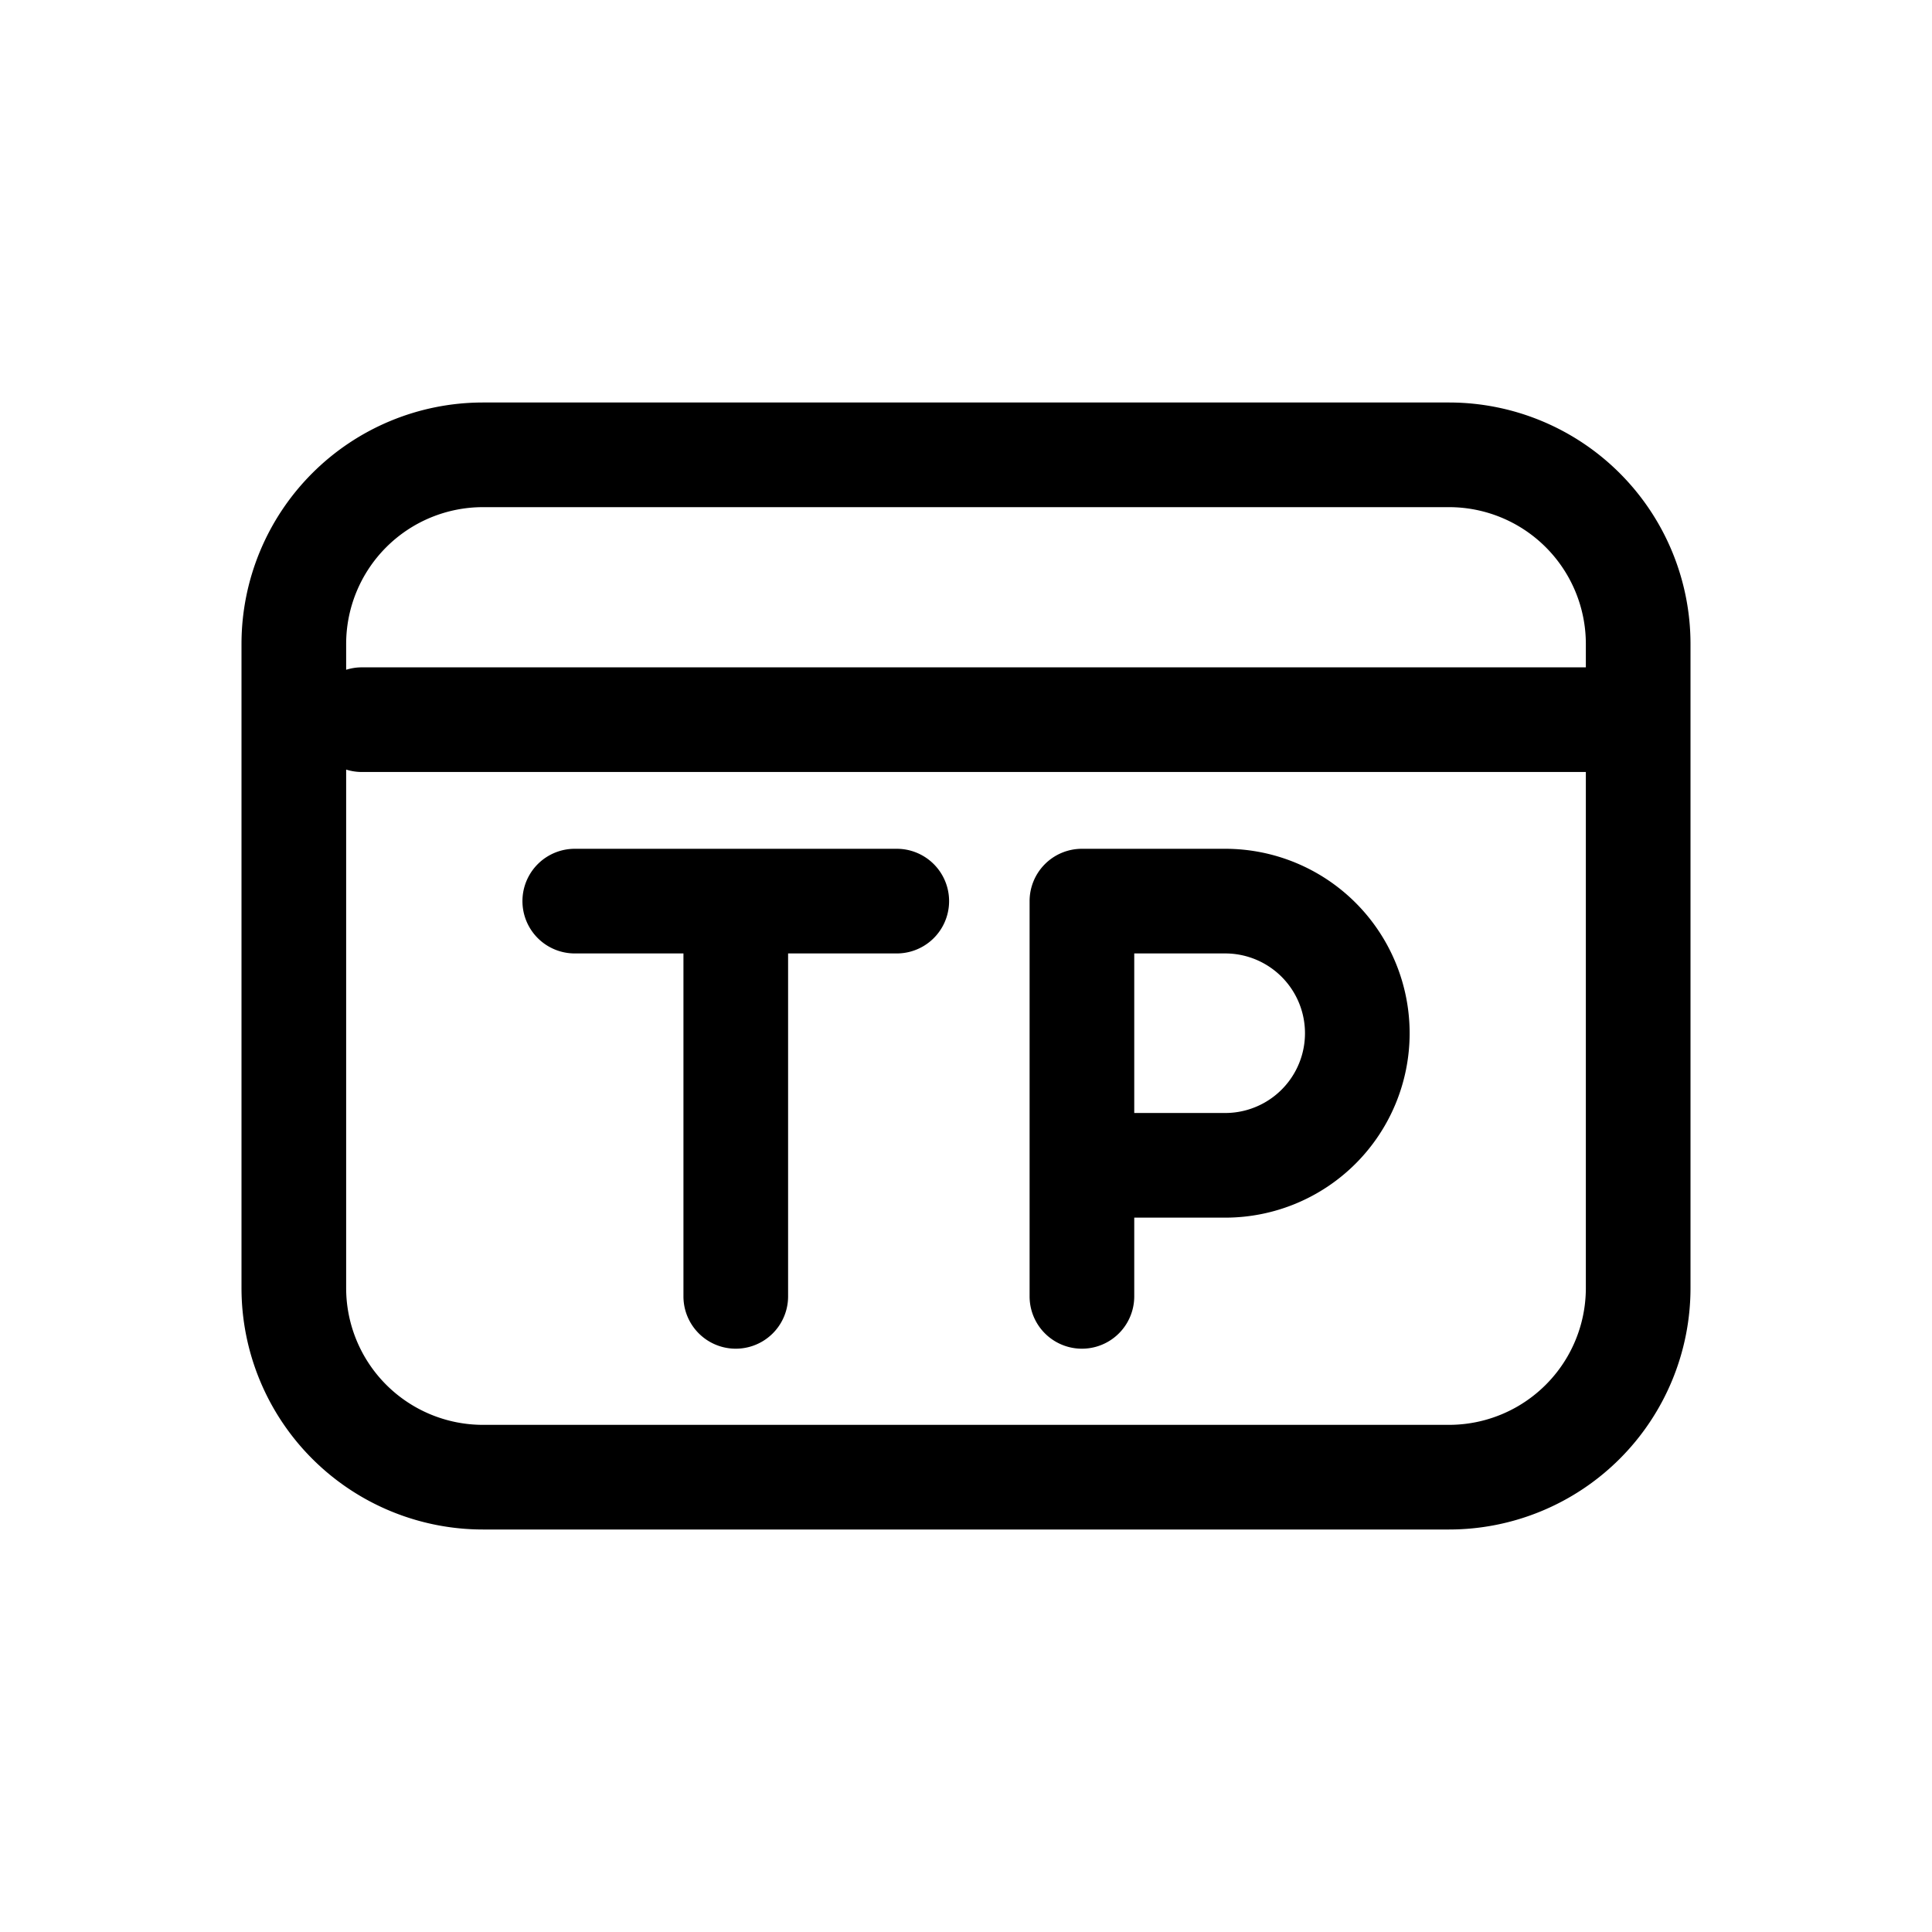 <svg xmlns="http://www.w3.org/2000/svg" viewBox="0 0 24 24">
  <defs/>
  <path d="M7.14 10.544a.65.65 0 100 1.3h1.35v4.26a.65.65 0 101.3 0v-4.26h1.35a.65.65 0 000-1.3h-4z"/>
  <path fill-rule="evenodd" d="M13.44 10.544h1.78a2.29 2.29 0 010 4.582h-1.13v.978a.65.65 0 11-1.3 0v-4.91a.65.65 0 01.65-.65zm.65 1.3v1.982h1.13a.99.99 0 100-1.982h-1.13z"/>
  <path fill-rule="evenodd" d="M6 19a3 3 0 01-3-3V8a3 3 0 013-3h12a3 3 0 013 3v8a3 3 0 01-3 3H6zM19.7 8A1.7 1.7 0 0018 6.3H6A1.7 1.7 0 004.3 8v.32a.65.65 0 01.195-.03H19.7V8zM4.3 16V9.56a.65.65 0 00.195.03H19.7V16a1.7 1.7 0 01-1.7 1.7H6A1.7 1.7 0 014.3 16z"/>
</svg>
